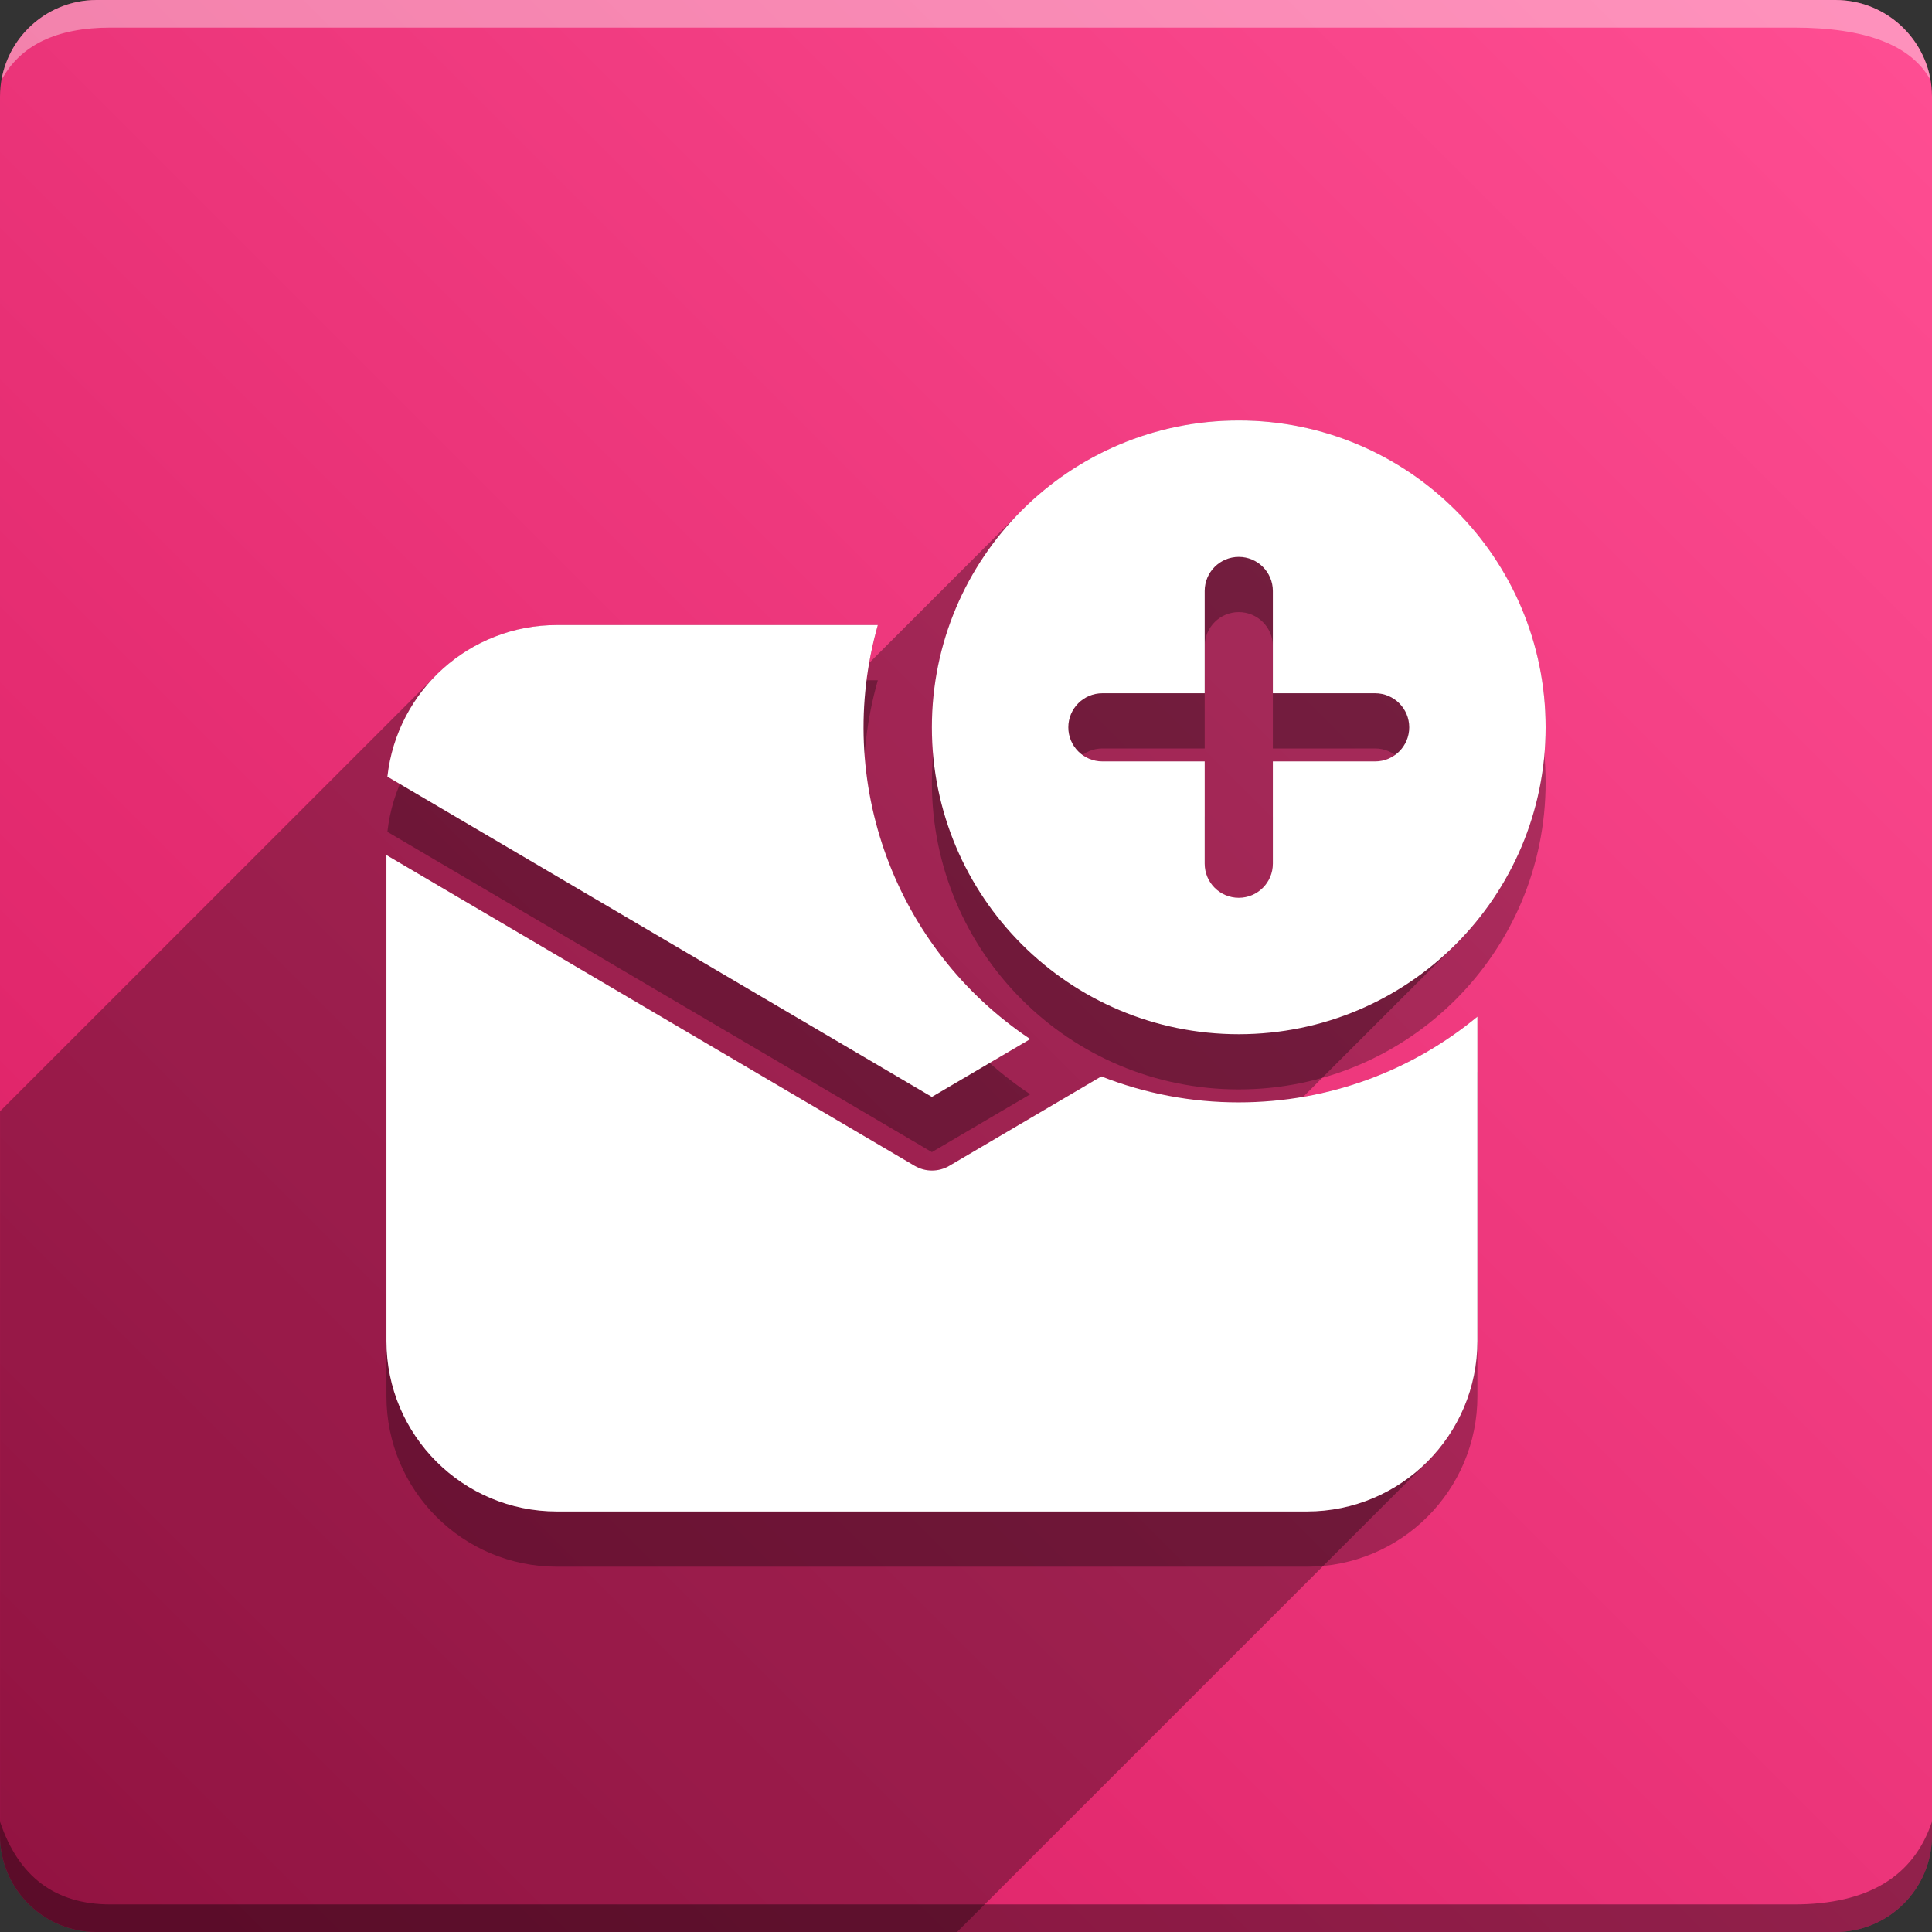 <svg version="1.1" xmlns="http://www.w3.org/2000/svg" xmlns:xlink="http://www.w3.org/1999/xlink" width="70" height="70" viewBox="0,0,70,70" odoo-icon:version="1.0" xmlns:odoo-icon="https://ivantodorovich.github.io/odoo-icon" odoo-icon:size="70" odoo-icon:icon-size="0.6" odoo-icon:icon-color="#FFFFFF" odoo-icon:icon-flat-shadow-angle="135" odoo-icon:background-color="#d81b60" odoo-icon:background-gradient="0.2" odoo-icon:box-radius="3.5" odoo-icon:odoo-version="14.0"><rect x="0" y="0" width="70" height="70" fill="#333333" stroke="none"/><defs><linearGradient x1="70" y1="0" x2="0" y2="70" gradientUnits="userSpaceOnUse" id="color-1"><stop offset="0" stop-color="#ff4e93"/><stop offset="1" stop-color="#d81b60"/></linearGradient></defs><g fill="none" fill-rule="nonzero" stroke="none" stroke-width="1" stroke-linecap="butt" stroke-linejoin="miter" stroke-miterlimit="10" stroke-dasharray="" stroke-dashoffset="0" font-family="none" font-weight="none" font-size="none" text-anchor="none" style="mix-blend-mode: normal"><path d="M3.5,70c-1.933,0 -3.5,-1.567 -3.5,-3.5v-63c0,-1.933 1.567,-3.5 3.5,-3.5h63c1.933,0 3.5,1.567 3.5,3.5v63c0,1.933 -1.567,3.5 -3.5,3.5z" id="box" fill="url(#color-1)"/><path d="M65,1h-61c-1.95,0 -3.267,0.634 -3.949,1.902c0.284,-1.648 1.72,-2.902 3.449,-2.902h63c1.73,0 3.166,1.255 3.449,2.904c-0.698,-1.269 -2.348,-1.904 -4.949,-1.904z" id="topBoxShadow" fill="#ffffff" opacity="0.383"/><path d="M4,69h61c2.667,0 4.333,-1 5,-3v0.5c0,1.933 -1.567,3.5 -3.5,3.5h-63c-1.933,0 -3.5,-1.567 -3.5,-3.5c0,-0.161 0,-0.328 0,-0.5c0.667,2 2,3 4,3z" id="bottomBoxShadow" fill="#000000" opacity="0.383"/><path d="M56,28.353c0,6.14 -4.978,11.118 -11.118,11.118c-6.14,0 -11.118,-4.978 -11.118,-11.118c0,-6.14 4.978,-11.118 11.118,-11.118c6.14,0 11.118,4.978 11.118,11.118zM46.118,23.412c0,-0.682 -0.553,-1.235 -1.235,-1.235c-0.682,0 -1.235,0.553 -1.235,1.235v3.706h-3.706c-0.682,0 -1.235,0.553 -1.235,1.235c0,0.682 0.553,1.235 1.235,1.235h3.706v3.706c0,0.682 0.553,1.235 1.235,1.235c0.682,0 1.235,-0.553 1.235,-1.235v-3.706h3.706c0.682,0 1.235,-0.553 1.235,-1.235c0,-0.682 -0.553,-1.235 -1.235,-1.235h-3.706zM44.882,41.941c3.286,0 6.3,-1.166 8.647,-3.106v11.753c0,3.411 -2.765,6.176 -6.176,6.176h-27.176c-3.411,0 -6.176,-2.765 -6.176,-6.176v-17.608l19.14,11.261c0.386,0.227 0.866,0.227 1.253,0l5.509,-3.241c1.586,0.624 3.276,0.944 4.981,0.941zM20.176,24.647h11.629c-1.61,5.669 0.621,11.729 5.522,15.001l-3.563,2.095l-19.728,-11.604c0.349,-3.127 2.993,-5.493 6.139,-5.492z" id="shadow" fill="#000000" opacity="0.3"/><path d="M52.744,34.214l-5.527,5.527c2.373,-0.411 4.534,-1.436 6.313,-2.906v11.753c0,1.706 -0.691,3.25 -1.809,4.368l-17.044,17.044h-31.176c-1.933,0 -3.5,-1.567 -3.5,-3.5l0,-26.236l15.807,-15.807c1.123,-1.123 2.673,-1.81 4.369,-1.81h11.629c-0.13,0.456 -0.234,0.915 -0.315,1.375l5.53,-5.53c2.012,-2.012 4.791,-3.256 7.861,-3.256c6.14,0 11.118,4.978 11.118,11.118c0,3.07 -1.244,5.849 -3.256,7.861z" id="flatShadow" fill="#000000" opacity="0.324"/><path d="M56,26.353c0,6.14 -4.978,11.118 -11.118,11.118c-6.14,0 -11.118,-4.978 -11.118,-11.118c0,-6.14 4.978,-11.118 11.118,-11.118c6.14,0 11.118,4.978 11.118,11.118zM46.118,21.412c0,-0.682 -0.553,-1.235 -1.235,-1.235c-0.682,0 -1.235,0.553 -1.235,1.235v3.706h-3.706c-0.682,0 -1.235,0.553 -1.235,1.235c0,0.682 0.553,1.235 1.235,1.235h3.706v3.706c0,0.682 0.553,1.235 1.235,1.235c0.682,0 1.235,-0.553 1.235,-1.235v-3.706h3.706c0.682,0 1.235,-0.553 1.235,-1.235c0,-0.682 -0.553,-1.235 -1.235,-1.235h-3.706zM44.882,39.941c3.286,0 6.3,-1.166 8.647,-3.106v11.753c0,3.411 -2.765,6.176 -6.176,6.176h-27.176c-3.411,0 -6.176,-2.765 -6.176,-6.176v-17.608l19.14,11.261c0.386,0.227 0.866,0.227 1.253,0l5.509,-3.241c1.586,0.624 3.276,0.944 4.981,0.941zM20.176,22.647h11.629c-1.61,5.669 0.621,11.729 5.522,15.001l-3.563,2.095l-19.728,-11.604c0.349,-3.127 2.993,-5.493 6.139,-5.492z" id="icon" fill="#ffffff"/></g></svg>